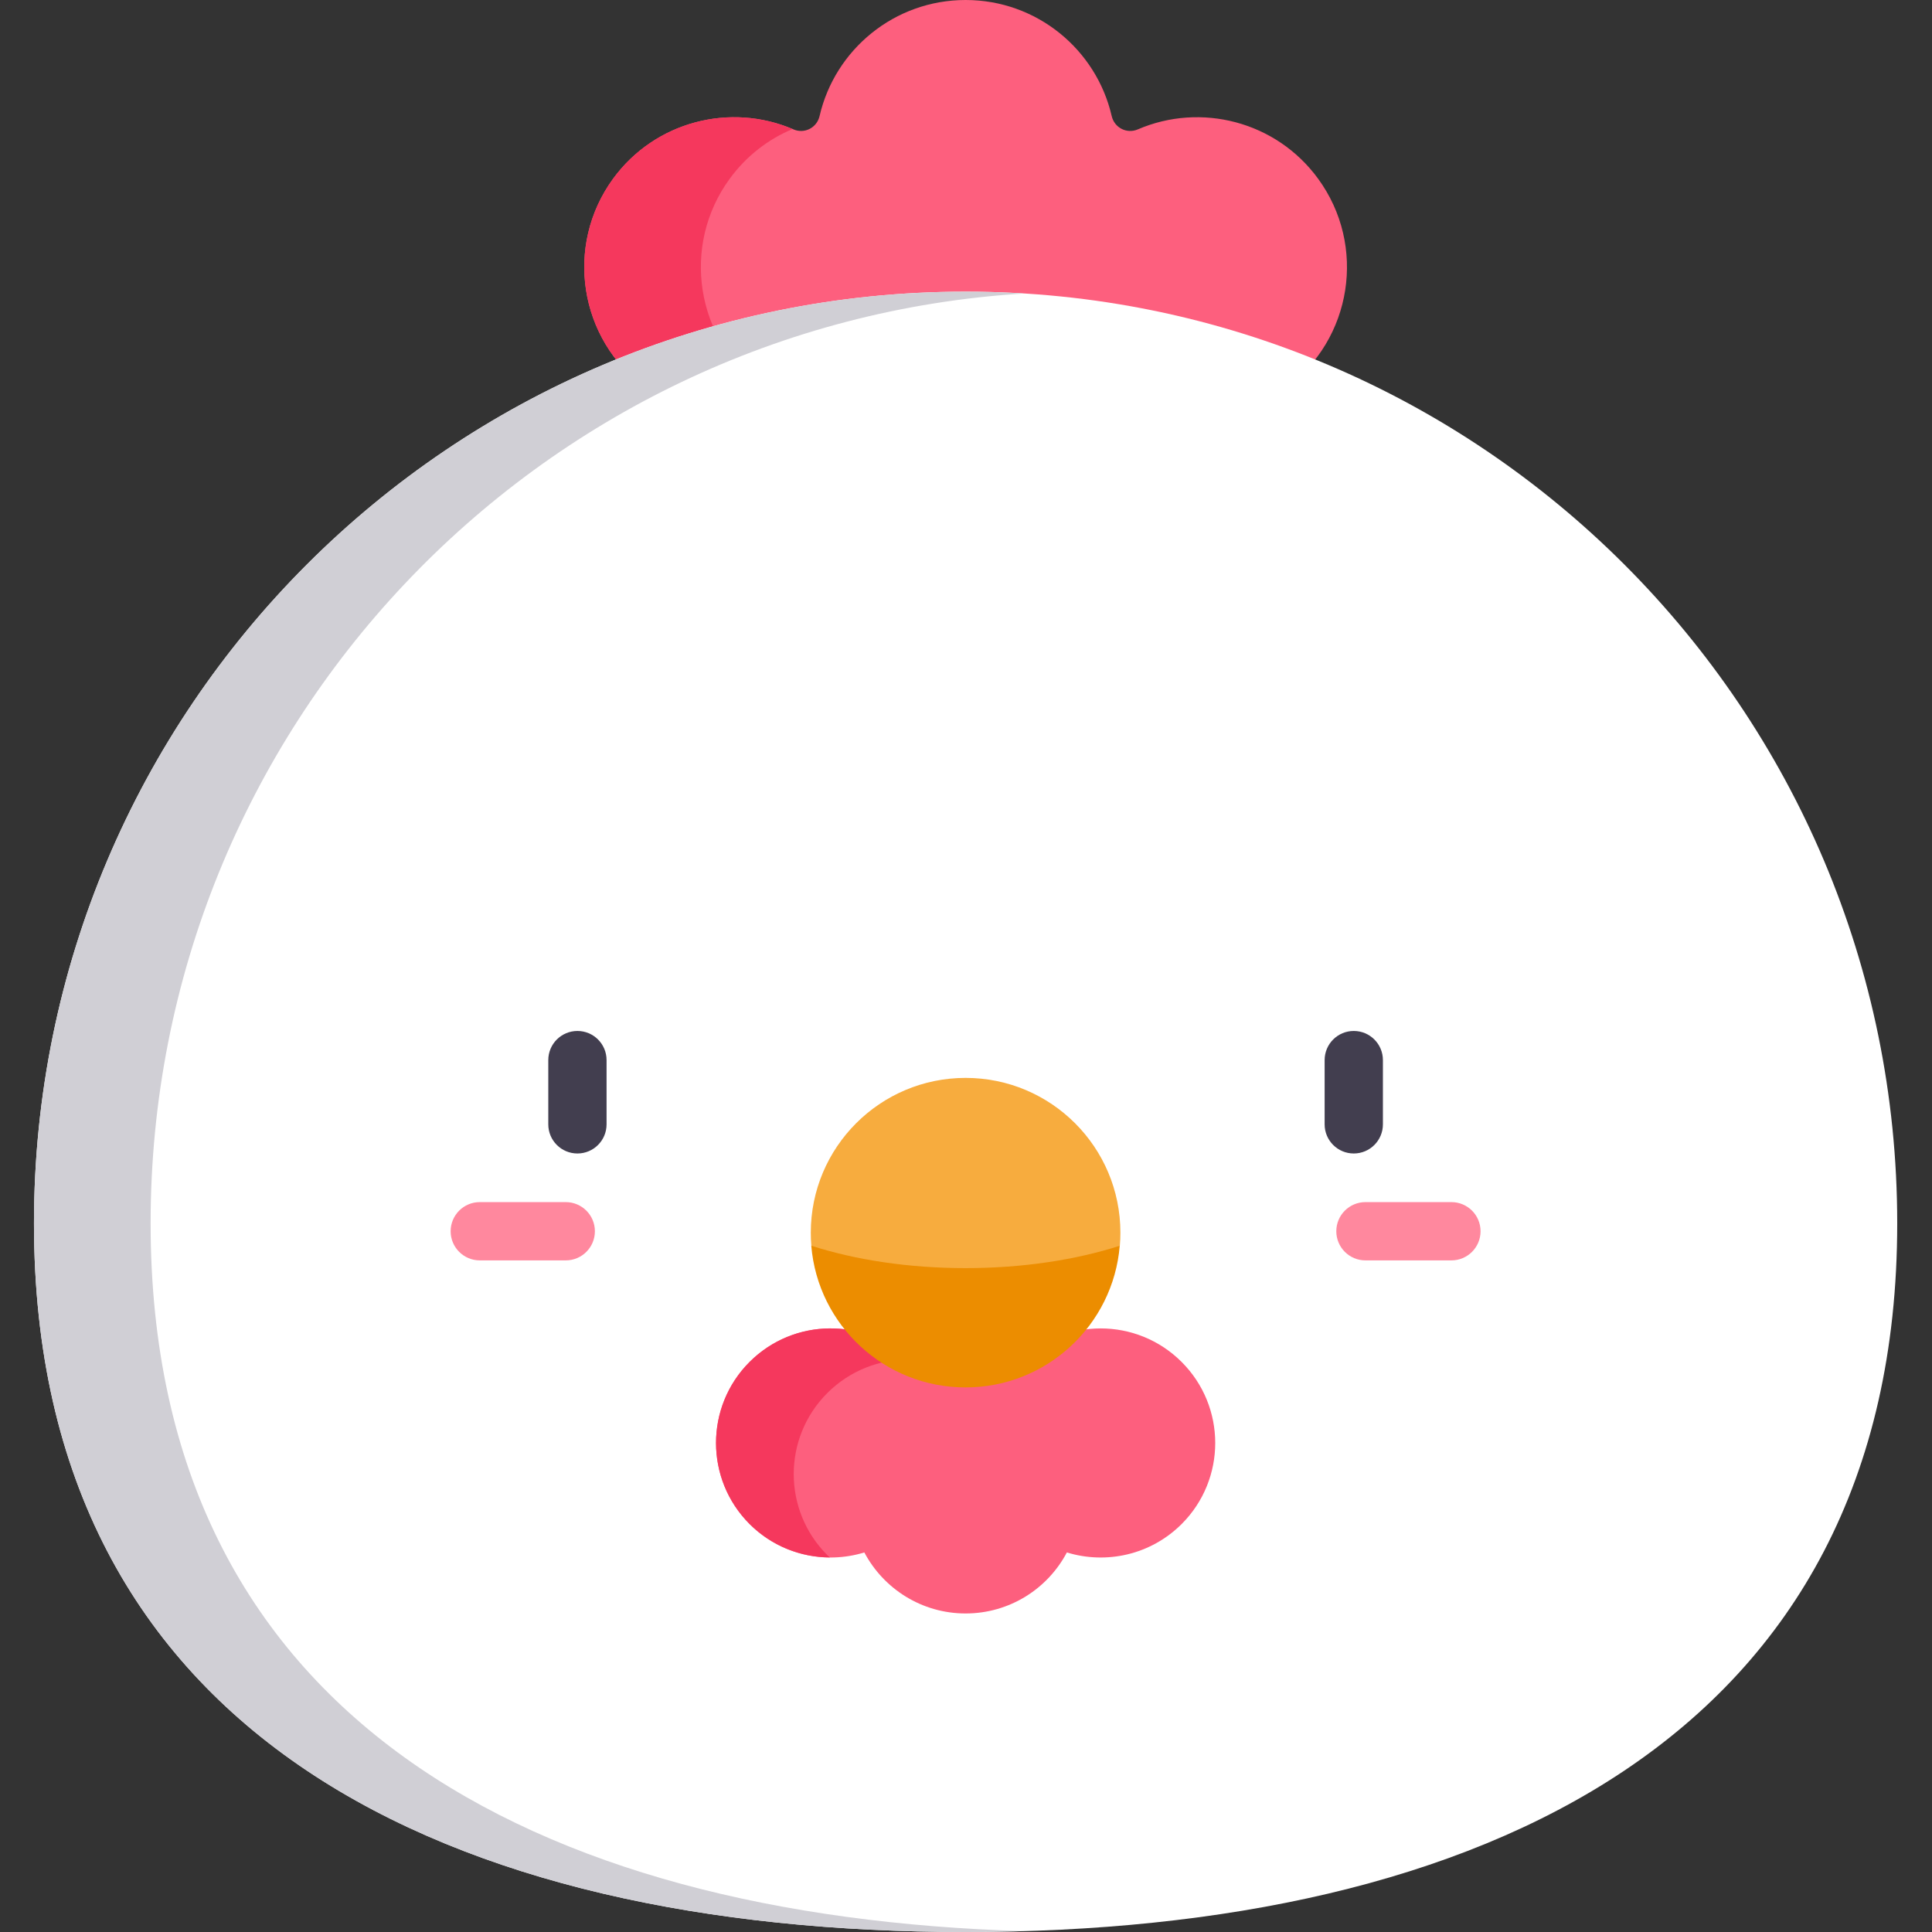 <svg width="24" height="24" viewBox="0 0 24 24" fill="none" xmlns="http://www.w3.org/2000/svg">
<rect x="0" y="0" width="24" height="24" fill="#333333" stroke="none"/>
<path d="M16.374 2.22C15.852 1.505 14.915 1.271 14.135 1.607C13.998 1.666 13.844 1.588 13.81 1.442C13.62 0.616 12.88 0 11.995 0C11.111 0 10.371 0.616 10.181 1.442C10.147 1.588 9.993 1.666 9.856 1.607C9.075 1.271 8.139 1.505 7.616 2.22C7.01 3.051 7.191 4.216 8.022 4.823H15.969C16.799 4.216 16.981 3.051 16.374 2.22Z" fill="#FD5F7E"/>
<path d="M9.065 2.22C9.272 1.937 9.544 1.729 9.845 1.603C9.067 1.273 8.136 1.508 7.616 2.22C7.01 3.051 7.191 4.216 8.022 4.823H9.471C8.64 4.216 8.458 3.051 9.065 2.22Z" fill="#F5385D"/>
<path d="M23.568 15.196C23.568 21.588 18.387 24 11.995 24C5.603 24 0.422 21.588 0.422 15.196C0.422 8.805 5.603 3.623 11.995 3.623C18.387 3.623 23.568 8.805 23.568 15.196Z" fill="white"/>
<path d="M1.871 15.196C1.871 9.048 6.665 4.02 12.719 3.646C12.48 3.631 12.238 3.623 11.995 3.623C5.603 3.623 0.422 8.805 0.422 15.196C0.422 21.588 5.603 24 11.995 24C12.238 24 12.48 23.995 12.719 23.989C6.665 23.81 1.871 21.344 1.871 15.196Z" fill="#D0CFD5"/>
<path d="M7.028 15.657H5.96C5.76 15.657 5.598 15.495 5.598 15.295C5.598 15.095 5.76 14.933 5.96 14.933H7.028C7.228 14.933 7.39 15.095 7.39 15.295C7.39 15.495 7.228 15.657 7.028 15.657Z" fill="#FF889E"/>
<path d="M7.173 14.329C6.973 14.329 6.811 14.167 6.811 13.967V13.169C6.811 12.969 6.973 12.807 7.173 12.807C7.373 12.807 7.535 12.969 7.535 13.169V13.967C7.535 14.167 7.373 14.329 7.173 14.329Z" fill="#423E4F"/>
<path d="M18.03 15.657H16.962C16.762 15.657 16.6 15.495 16.6 15.295C16.6 15.095 16.762 14.933 16.962 14.933H18.03C18.23 14.933 18.392 15.095 18.392 15.295C18.392 15.495 18.23 15.657 18.03 15.657Z" fill="#FF889E"/>
<path d="M16.817 14.329C16.617 14.329 16.455 14.167 16.455 13.967V13.169C16.455 12.969 16.617 12.807 16.817 12.807C17.017 12.807 17.179 12.969 17.179 13.169V13.967C17.179 14.167 17.017 14.329 16.817 14.329Z" fill="#423E4F"/>
<path d="M11.324 16.919C10.768 16.363 9.867 16.363 9.311 16.919C8.756 17.475 8.756 18.376 9.311 18.932C9.697 19.317 10.249 19.435 10.737 19.285C10.976 19.736 11.45 20.043 11.995 20.043C12.541 20.043 13.015 19.736 13.253 19.285C13.741 19.435 14.293 19.317 14.679 18.932C15.235 18.376 15.235 17.475 14.679 16.919C14.123 16.363 13.222 16.363 12.666 16.919H11.324Z" fill="#FD5F7E"/>
<path d="M10.277 19.318C9.721 18.762 9.721 17.861 10.277 17.305C10.557 17.025 10.925 16.886 11.292 16.888C10.734 16.363 9.857 16.373 9.311 16.919C8.756 17.474 8.756 18.375 9.311 18.931C9.587 19.207 9.948 19.345 10.309 19.347C10.298 19.337 10.287 19.328 10.277 19.318Z" fill="#F5385D"/>
<path d="M13.91 15.475C13.828 16.461 13.002 17.235 11.994 17.235C10.986 17.235 10.16 16.461 10.078 15.475H13.91Z" fill="#EC8D00"/>
<path d="M13.918 15.313C13.918 15.367 13.916 15.421 13.911 15.475C13.364 15.651 12.704 15.753 11.995 15.753C11.286 15.753 10.626 15.651 10.079 15.475C10.074 15.421 10.072 15.367 10.072 15.313C10.072 14.251 10.933 13.39 11.995 13.39C13.057 13.39 13.918 14.251 13.918 15.313Z" fill="#F7AC3E"/>
</svg>
